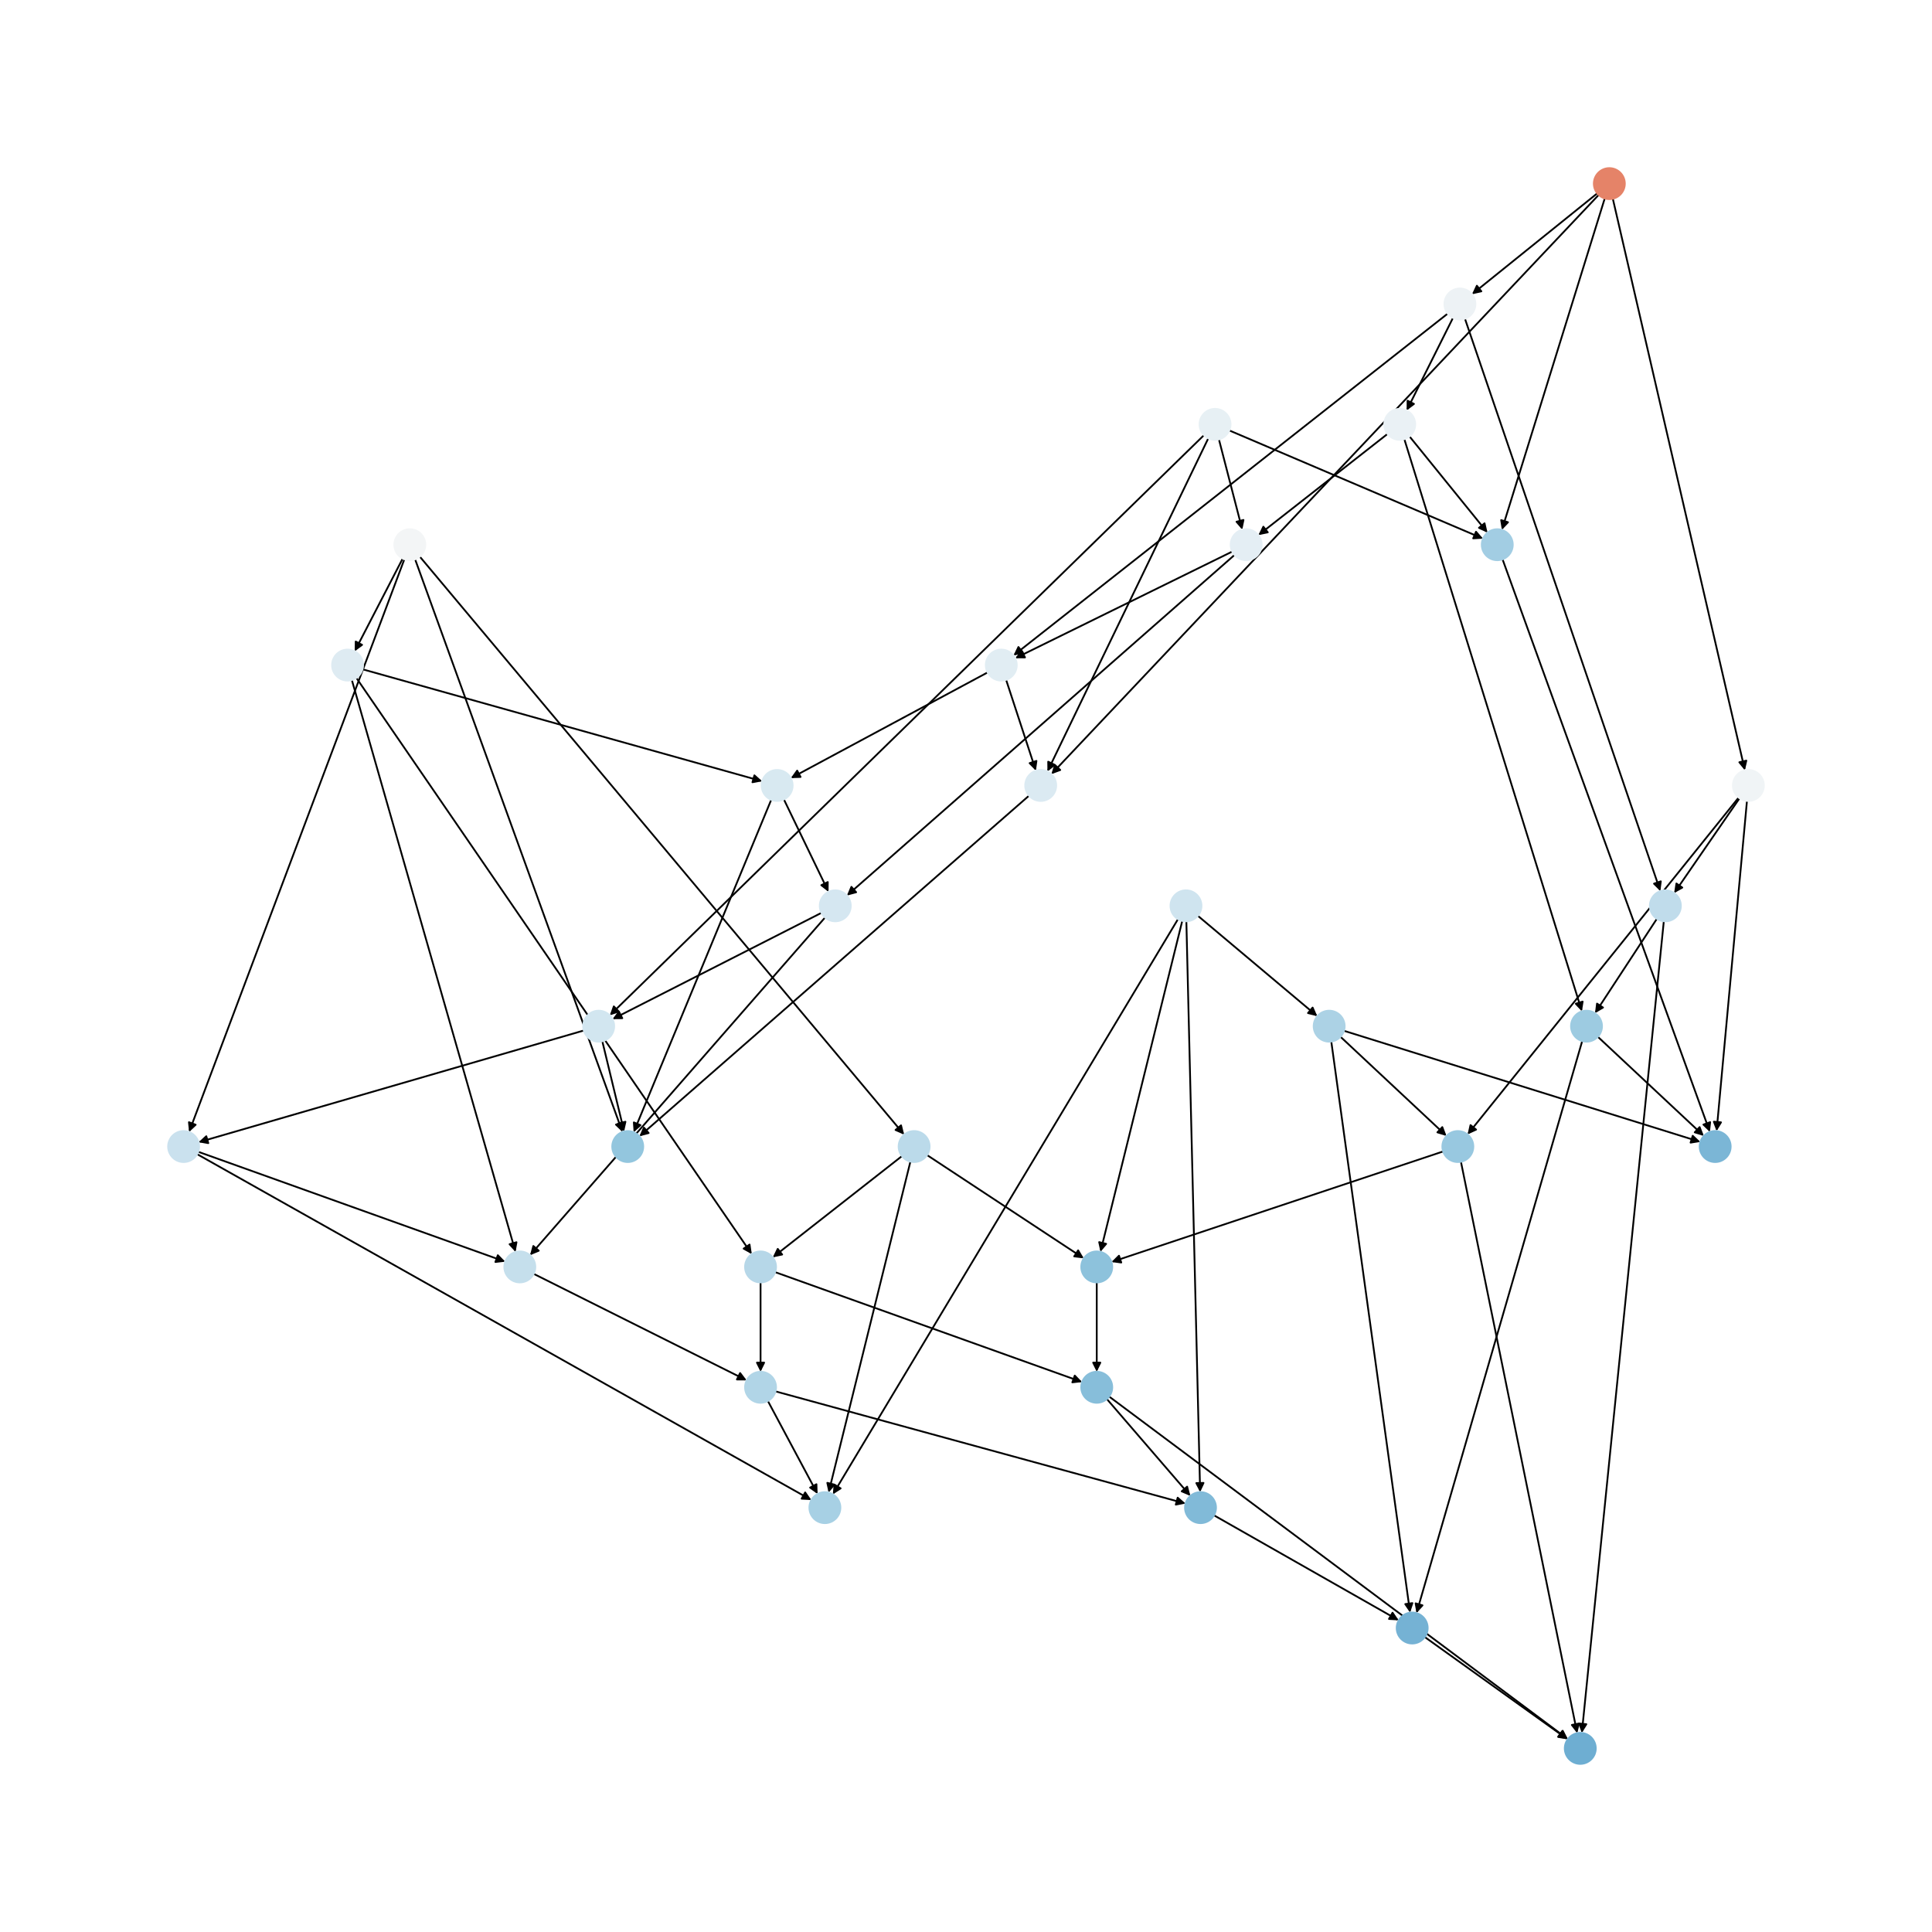 <?xml version="1.0" encoding="utf-8" standalone="no"?>
<!DOCTYPE svg PUBLIC "-//W3C//DTD SVG 1.1//EN"
  "http://www.w3.org/Graphics/SVG/1.1/DTD/svg11.dtd">
<svg xmlns:xlink="http://www.w3.org/1999/xlink" width="1080pt" height="1080pt" viewBox="0 0 1080 1080" xmlns="http://www.w3.org/2000/svg" version="1.1">
 <defs>
  <style type="text/css">*{stroke-linejoin: round; stroke-linecap: butt}</style>
 </defs>
 <g id="figure_1">
  <g id="patch_1">
   <path d="M 0 1080 
L 1080 1080 
L 1080 0 
L 0 0 
z
" style="fill: #ffffff"/>
  </g>
  <g id="axes_1">
   <g id="patch_2">
    <path d="M 658.516 513.783 
Q 562.044 674.57 466.147 834.398 
" clip-path="url(#p85f91e375a)" style="fill: none; stroke: #000000; stroke-linecap: round"/>
    <path d="M 469.92 831.997 
L 466.147 834.398 
L 466.49 829.939 
L 469.92 831.997 
z
" clip-path="url(#p85f91e375a)" style="stroke: #000000; stroke-linecap: round"/>
   </g>
   <g id="patch_3">
    <path d="M 663.18 515.015 
Q 667.031 674.57 670.856 833.007 
" clip-path="url(#p85f91e375a)" style="fill: none; stroke: #000000; stroke-linecap: round"/>
    <path d="M 672.759 828.96 
L 670.856 833.007 
L 668.76 829.056 
L 672.759 828.96 
z
" clip-path="url(#p85f91e375a)" style="stroke: #000000; stroke-linecap: round"/>
   </g>
   <g id="patch_4">
    <path d="M 660.894 514.763 
Q 638.03 607.283 615.434 698.718 
" clip-path="url(#p85f91e375a)" style="fill: none; stroke: #000000; stroke-linecap: round"/>
    <path d="M 618.335 695.315 
L 615.434 698.718 
L 614.452 694.355 
L 618.335 695.315 
z
" clip-path="url(#p85f91e375a)" style="stroke: #000000; stroke-linecap: round"/>
   </g>
   <g id="patch_5">
    <path d="M 669.599 511.928 
Q 702.993 539.999 735.532 567.35 
" clip-path="url(#p85f91e375a)" style="fill: none; stroke: #000000; stroke-linecap: round"/>
    <path d="M 733.757 563.246 
L 735.532 567.35 
L 731.183 566.308 
L 733.757 563.246 
z
" clip-path="url(#p85f91e375a)" style="stroke: #000000; stroke-linecap: round"/>
   </g>
   <g id="patch_6">
    <path d="M 744.201 582.223 
Q 766.219 741.858 788.085 900.386 
" clip-path="url(#p85f91e375a)" style="fill: none; stroke: #000000; stroke-linecap: round"/>
    <path d="M 789.52 896.15 
L 788.085 900.386 
L 785.557 896.696 
L 789.52 896.15 
z
" clip-path="url(#p85f91e375a)" style="stroke: #000000; stroke-linecap: round"/>
   </g>
   <g id="patch_7">
    <path d="M 749.341 579.559 
Q 778.98 607.285 807.802 634.248 
" clip-path="url(#p85f91e375a)" style="fill: none; stroke: #000000; stroke-linecap: round"/>
    <path d="M 806.247 630.055 
L 807.802 634.248 
L 803.515 632.976 
L 806.247 630.055 
z
" clip-path="url(#p85f91e375a)" style="stroke: #000000; stroke-linecap: round"/>
   </g>
   <g id="patch_8">
    <path d="M 751.285 576.221 
Q 850.906 607.285 949.459 638.017 
" clip-path="url(#p85f91e375a)" style="fill: none; stroke: #000000; stroke-linecap: round"/>
    <path d="M 946.236 634.917 
L 949.459 638.017 
L 945.045 638.736 
L 946.236 634.917 
z
" clip-path="url(#p85f91e375a)" style="stroke: #000000; stroke-linecap: round"/>
   </g>
   <g id="patch_9">
    <path d="M 839.933 312.645 
Q 897.89 472.715 955.465 631.734 
" clip-path="url(#p85f91e375a)" style="fill: none; stroke: #000000; stroke-linecap: round"/>
    <path d="M 955.984 627.293 
L 955.465 631.734 
L 952.223 628.654 
L 955.984 627.293 
z
" clip-path="url(#p85f91e375a)" style="stroke: #000000; stroke-linecap: round"/>
   </g>
   <g id="patch_10">
    <path d="M 687.179 240.613 
Q 758.097 270.858 827.988 300.664 
" clip-path="url(#p85f91e375a)" style="fill: none; stroke: #000000; stroke-linecap: round"/>
    <path d="M 825.093 297.255 
L 827.988 300.664 
L 823.524 300.935 
L 825.093 297.255 
z
" clip-path="url(#p85f91e375a)" style="stroke: #000000; stroke-linecap: round"/>
   </g>
   <g id="patch_11">
    <path d="M 681.38 245.597 
Q 687.912 270.855 694.165 295.031 
" clip-path="url(#p85f91e375a)" style="fill: none; stroke: #000000; stroke-linecap: round"/>
    <path d="M 695.099 290.658 
L 694.165 295.031 
L 691.227 291.659 
L 695.099 290.658 
z
" clip-path="url(#p85f91e375a)" style="stroke: #000000; stroke-linecap: round"/>
   </g>
   <g id="patch_12">
    <path d="M 675.446 245.017 
Q 630.487 338.146 586.015 430.269 
" clip-path="url(#p85f91e375a)" style="fill: none; stroke: #000000; stroke-linecap: round"/>
    <path d="M 589.555 427.536 
L 586.015 430.269 
L 585.953 425.797 
L 589.555 427.536 
z
" clip-path="url(#p85f91e375a)" style="stroke: #000000; stroke-linecap: round"/>
   </g>
   <g id="patch_13">
    <path d="M 673.017 243.265 
Q 506.94 405.428 341.664 566.81 
" clip-path="url(#p85f91e375a)" style="fill: none; stroke: #000000; stroke-linecap: round"/>
    <path d="M 345.923 565.446 
L 341.664 566.81 
L 343.129 562.584 
L 345.923 565.446 
z
" clip-path="url(#p85f91e375a)" style="stroke: #000000; stroke-linecap: round"/>
   </g>
   <g id="patch_14">
    <path d="M 336.697 582.058 
Q 342.786 607.283 348.613 631.423 
" clip-path="url(#p85f91e375a)" style="fill: none; stroke: #000000; stroke-linecap: round"/>
    <path d="M 349.618 627.065 
L 348.613 631.423 
L 345.73 628.003 
L 349.618 627.065 
z
" clip-path="url(#p85f91e375a)" style="stroke: #000000; stroke-linecap: round"/>
   </g>
   <g id="patch_15">
    <path d="M 326.35 576.054 
Q 218.656 607.285 112.037 638.204 
" clip-path="url(#p85f91e375a)" style="fill: none; stroke: #000000; stroke-linecap: round"/>
    <path d="M 116.436 639.011 
L 112.037 638.204 
L 115.322 635.169 
L 116.436 639.011 
z
" clip-path="url(#p85f91e375a)" style="stroke: #000000; stroke-linecap: round"/>
   </g>
   <g id="patch_16">
    <path d="M 110.19 645.177 
Q 281.879 741.856 452.594 837.986 
" clip-path="url(#p85f91e375a)" style="fill: none; stroke: #000000; stroke-linecap: round"/>
    <path d="M 450.09 834.281 
L 452.594 837.986 
L 448.127 837.766 
L 450.09 834.281 
z
" clip-path="url(#p85f91e375a)" style="stroke: #000000; stroke-linecap: round"/>
   </g>
   <g id="patch_17">
    <path d="M 110.798 643.847 
Q 196.612 674.57 281.374 704.917 
" clip-path="url(#p85f91e375a)" style="fill: none; stroke: #000000; stroke-linecap: round"/>
    <path d="M 278.282 701.686 
L 281.374 704.917 
L 276.934 705.451 
L 278.282 701.686 
z
" clip-path="url(#p85f91e375a)" style="stroke: #000000; stroke-linecap: round"/>
   </g>
   <g id="patch_18">
    <path d="M 429.233 783.134 
Q 443.134 809.142 456.508 834.164 
" clip-path="url(#p85f91e375a)" style="fill: none; stroke: #000000; stroke-linecap: round"/>
    <path d="M 456.386 829.693 
L 456.508 834.164 
L 452.859 831.579 
L 456.386 829.693 
z
" clip-path="url(#p85f91e375a)" style="stroke: #000000; stroke-linecap: round"/>
   </g>
   <g id="patch_19">
    <path d="M 433.503 777.783 
Q 548.119 809.141 661.657 840.203 
" clip-path="url(#p85f91e375a)" style="fill: none; stroke: #000000; stroke-linecap: round"/>
    <path d="M 658.327 837.219 
L 661.657 840.203 
L 657.271 841.077 
L 658.327 837.219 
z
" clip-path="url(#p85f91e375a)" style="stroke: #000000; stroke-linecap: round"/>
   </g>
   <g id="patch_20">
    <path d="M 678.621 847.066 
Q 730.256 876.427 780.919 905.235 
" clip-path="url(#p85f91e375a)" style="fill: none; stroke: #000000; stroke-linecap: round"/>
    <path d="M 778.43 901.52 
L 780.919 905.235 
L 776.453 904.997 
L 778.43 901.52 
z
" clip-path="url(#p85f91e375a)" style="stroke: #000000; stroke-linecap: round"/>
   </g>
   <g id="patch_21">
    <path d="M 796.461 915.111 
Q 836.403 943.712 875.436 971.661 
" clip-path="url(#p85f91e375a)" style="fill: none; stroke: #000000; stroke-linecap: round"/>
    <path d="M 873.348 967.706 
L 875.436 971.661 
L 871.019 970.959 
L 873.348 967.706 
z
" clip-path="url(#p85f91e375a)" style="stroke: #000000; stroke-linecap: round"/>
   </g>
   <g id="patch_22">
    <path d="M 893.192 579.559 
Q 922.831 607.285 951.653 634.248 
" clip-path="url(#p85f91e375a)" style="fill: none; stroke: #000000; stroke-linecap: round"/>
    <path d="M 950.098 630.055 
L 951.653 634.248 
L 947.366 632.976 
L 950.098 630.055 
z
" clip-path="url(#p85f91e375a)" style="stroke: #000000; stroke-linecap: round"/>
   </g>
   <g id="patch_23">
    <path d="M 884.459 581.962 
Q 838.145 741.857 792.141 900.678 
" clip-path="url(#p85f91e375a)" style="fill: none; stroke: #000000; stroke-linecap: round"/>
    <path d="M 795.175 897.392 
L 792.141 900.678 
L 791.333 896.279 
L 795.175 897.392 
z
" clip-path="url(#p85f91e375a)" style="stroke: #000000; stroke-linecap: round"/>
   </g>
   <g id="patch_24">
    <path d="M 787.913 243.944 
Q 809.722 270.857 830.827 296.902 
" clip-path="url(#p85f91e375a)" style="fill: none; stroke: #000000; stroke-linecap: round"/>
    <path d="M 829.862 292.535 
L 830.827 296.902 
L 826.754 295.053 
L 829.862 292.535 
z
" clip-path="url(#p85f91e375a)" style="stroke: #000000; stroke-linecap: round"/>
   </g>
   <g id="patch_25">
    <path d="M 785.028 245.488 
Q 834.665 405.431 883.971 564.305 
" clip-path="url(#p85f91e375a)" style="fill: none; stroke: #000000; stroke-linecap: round"/>
    <path d="M 884.695 559.892 
L 883.971 564.305 
L 880.875 561.078 
L 884.695 559.892 
z
" clip-path="url(#p85f91e375a)" style="stroke: #000000; stroke-linecap: round"/>
   </g>
   <g id="patch_26">
    <path d="M 775.646 242.556 
Q 739.539 270.857 704.312 298.467 
" clip-path="url(#p85f91e375a)" style="fill: none; stroke: #000000; stroke-linecap: round"/>
    <path d="M 708.694 297.574 
L 704.312 298.467 
L 706.227 294.425 
L 708.694 297.574 
z
" clip-path="url(#p85f91e375a)" style="stroke: #000000; stroke-linecap: round"/>
   </g>
   <g id="patch_27">
    <path d="M 688.839 308.322 
Q 628.168 338.144 568.501 367.472 
" clip-path="url(#p85f91e375a)" style="fill: none; stroke: #000000; stroke-linecap: round"/>
    <path d="M 572.973 367.502 
L 568.501 367.472 
L 571.208 363.913 
L 572.973 367.502 
z
" clip-path="url(#p85f91e375a)" style="stroke: #000000; stroke-linecap: round"/>
   </g>
   <g id="patch_28">
    <path d="M 690.105 310.221 
Q 581.765 405.429 474.264 499.9 
" clip-path="url(#p85f91e375a)" style="fill: none; stroke: #000000; stroke-linecap: round"/>
    <path d="M 478.589 498.762 
L 474.264 499.9 
L 475.948 495.757 
L 478.589 498.762 
z
" clip-path="url(#p85f91e375a)" style="stroke: #000000; stroke-linecap: round"/>
   </g>
   <g id="patch_29">
    <path d="M 459.195 510.285 
Q 400.79 540.001 343.381 569.209 
" clip-path="url(#p85f91e375a)" style="fill: none; stroke: #000000; stroke-linecap: round"/>
    <path d="M 347.853 569.177 
L 343.381 569.209 
L 346.039 565.612 
L 347.853 569.177 
z
" clip-path="url(#p85f91e375a)" style="stroke: #000000; stroke-linecap: round"/>
   </g>
   <g id="patch_30">
    <path d="M 461.22 512.878 
Q 378.751 607.283 297.018 700.847 
" clip-path="url(#p85f91e375a)" style="fill: none; stroke: #000000; stroke-linecap: round"/>
    <path d="M 301.155 699.15 
L 297.018 700.847 
L 298.143 696.519 
L 301.155 699.15 
z
" clip-path="url(#p85f91e375a)" style="stroke: #000000; stroke-linecap: round"/>
   </g>
   <g id="patch_31">
    <path d="M 298.332 712.088 
Q 357.87 741.858 416.409 771.127 
" clip-path="url(#p85f91e375a)" style="fill: none; stroke: #000000; stroke-linecap: round"/>
    <path d="M 413.725 767.549 
L 416.409 771.127 
L 411.936 771.127 
L 413.725 767.549 
z
" clip-path="url(#p85f91e375a)" style="stroke: #000000; stroke-linecap: round"/>
   </g>
   <g id="patch_32">
    <path d="M 425.153 716.875 
Q 425.153 741.856 425.153 765.718 
" clip-path="url(#p85f91e375a)" style="fill: none; stroke: #000000; stroke-linecap: round"/>
    <path d="M 427.153 761.718 
L 425.153 765.718 
L 423.153 761.718 
L 427.153 761.718 
z
" clip-path="url(#p85f91e375a)" style="stroke: #000000; stroke-linecap: round"/>
   </g>
   <g id="patch_33">
    <path d="M 433.306 711.132 
Q 519.119 741.856 603.879 772.202 
" clip-path="url(#p85f91e375a)" style="fill: none; stroke: #000000; stroke-linecap: round"/>
    <path d="M 600.787 768.971 
L 603.879 772.202 
L 599.439 772.737 
L 600.787 768.971 
z
" clip-path="url(#p85f91e375a)" style="stroke: #000000; stroke-linecap: round"/>
   </g>
   <g id="patch_34">
    <path d="M 618.743 782.06 
Q 642.091 809.144 664.71 835.381 
" clip-path="url(#p85f91e375a)" style="fill: none; stroke: #000000; stroke-linecap: round"/>
    <path d="M 663.613 831.046 
L 664.71 835.381 
L 660.583 833.657 
L 663.613 831.046 
z
" clip-path="url(#p85f91e375a)" style="stroke: #000000; stroke-linecap: round"/>
   </g>
   <g id="patch_35">
    <path d="M 620.027 780.681 
Q 748.238 876.428 875.554 971.505 
" clip-path="url(#p85f91e375a)" style="fill: none; stroke: #000000; stroke-linecap: round"/>
    <path d="M 873.546 967.509 
L 875.554 971.505 
L 871.153 970.714 
L 873.546 967.509 
z
" clip-path="url(#p85f91e375a)" style="stroke: #000000; stroke-linecap: round"/>
   </g>
   <g id="patch_36">
    <path d="M 926.208 513.598 
Q 908.912 539.997 892.228 565.462 
" clip-path="url(#p85f91e375a)" style="fill: none; stroke: #000000; stroke-linecap: round"/>
    <path d="M 896.093 563.212 
L 892.228 565.462 
L 892.747 561.02 
L 896.093 563.212 
z
" clip-path="url(#p85f91e375a)" style="stroke: #000000; stroke-linecap: round"/>
   </g>
   <g id="patch_37">
    <path d="M 930.082 514.971 
Q 907.17 741.854 884.371 967.625 
" clip-path="url(#p85f91e375a)" style="fill: none; stroke: #000000; stroke-linecap: round"/>
    <path d="M 886.763 963.846 
L 884.371 967.625 
L 882.783 963.444 
L 886.763 963.846 
z
" clip-path="url(#p85f91e375a)" style="stroke: #000000; stroke-linecap: round"/>
   </g>
   <g id="patch_38">
    <path d="M 812.228 177.68 
Q 799.28 203.576 786.832 228.472 
" clip-path="url(#p85f91e375a)" style="fill: none; stroke: #000000; stroke-linecap: round"/>
    <path d="M 790.41 225.789 
L 786.832 228.472 
L 786.832 224 
L 790.41 225.789 
z
" clip-path="url(#p85f91e375a)" style="stroke: #000000; stroke-linecap: round"/>
   </g>
   <g id="patch_39">
    <path d="M 818.901 178.126 
Q 873.527 338.143 927.793 497.103 
" clip-path="url(#p85f91e375a)" style="fill: none; stroke: #000000; stroke-linecap: round"/>
    <path d="M 928.393 492.671 
L 927.793 497.103 
L 924.608 493.964 
L 928.393 492.671 
z
" clip-path="url(#p85f91e375a)" style="stroke: #000000; stroke-linecap: round"/>
   </g>
   <g id="patch_40">
    <path d="M 809.3 175.286 
Q 687.914 270.857 567.407 365.737 
" clip-path="url(#p85f91e375a)" style="fill: none; stroke: #000000; stroke-linecap: round"/>
    <path d="M 571.787 364.834 
L 567.407 365.737 
L 569.313 361.691 
L 571.787 364.834 
z
" clip-path="url(#p85f91e375a)" style="stroke: #000000; stroke-linecap: round"/>
   </g>
   <g id="patch_41">
    <path d="M 562.418 380.012 
Q 570.744 405.427 578.721 429.78 
" clip-path="url(#p85f91e375a)" style="fill: none; stroke: #000000; stroke-linecap: round"/>
    <path d="M 579.376 425.356 
L 578.721 429.78 
L 575.575 426.601 
L 579.376 425.356 
z
" clip-path="url(#p85f91e375a)" style="stroke: #000000; stroke-linecap: round"/>
   </g>
   <g id="patch_42">
    <path d="M 552.095 375.883 
Q 497.08 405.428 443.049 434.445 
" clip-path="url(#p85f91e375a)" style="fill: none; stroke: #000000; stroke-linecap: round"/>
    <path d="M 447.519 434.315 
L 443.049 434.445 
L 445.627 430.791 
L 447.519 434.315 
z
" clip-path="url(#p85f91e375a)" style="stroke: #000000; stroke-linecap: round"/>
   </g>
   <g id="patch_43">
    <path d="M 438.199 446.871 
Q 450.674 472.713 462.663 497.548 
" clip-path="url(#p85f91e375a)" style="fill: none; stroke: #000000; stroke-linecap: round"/>
    <path d="M 462.725 493.076 
L 462.663 497.548 
L 459.123 494.815 
L 462.725 493.076 
z
" clip-path="url(#p85f91e375a)" style="stroke: #000000; stroke-linecap: round"/>
   </g>
   <g id="patch_44">
    <path d="M 431.121 447.077 
Q 392.67 540.002 354.646 631.894 
" clip-path="url(#p85f91e375a)" style="fill: none; stroke: #000000; stroke-linecap: round"/>
    <path d="M 358.023 628.962 
L 354.646 631.894 
L 354.327 627.433 
L 358.023 628.962 
z
" clip-path="url(#p85f91e375a)" style="stroke: #000000; stroke-linecap: round"/>
   </g>
   <g id="patch_45">
    <path d="M 196.678 380.11 
Q 242.438 539.998 287.891 698.81 
" clip-path="url(#p85f91e375a)" style="fill: none; stroke: #000000; stroke-linecap: round"/>
    <path d="M 288.713 694.415 
L 287.891 698.81 
L 284.868 695.515 
L 288.713 694.415 
z
" clip-path="url(#p85f91e375a)" style="stroke: #000000; stroke-linecap: round"/>
   </g>
   <g id="patch_46">
    <path d="M 199.197 378.93 
Q 309.724 540 419.619 700.149 
" clip-path="url(#p85f91e375a)" style="fill: none; stroke: #000000; stroke-linecap: round"/>
    <path d="M 419.005 695.72 
L 419.619 700.149 
L 415.707 697.983 
L 419.005 695.72 
z
" clip-path="url(#p85f91e375a)" style="stroke: #000000; stroke-linecap: round"/>
   </g>
   <g id="patch_47">
    <path d="M 202.631 374.122 
Q 314.364 405.429 425.02 436.434 
" clip-path="url(#p85f91e375a)" style="fill: none; stroke: #000000; stroke-linecap: round"/>
    <path d="M 421.708 433.429 
L 425.02 436.434 
L 420.629 437.281 
L 421.708 433.429 
z
" clip-path="url(#p85f91e375a)" style="stroke: #000000; stroke-linecap: round"/>
   </g>
   <g id="patch_48">
    <path d="M 508.922 649.334 
Q 486.058 741.854 463.462 833.289 
" clip-path="url(#p85f91e375a)" style="fill: none; stroke: #000000; stroke-linecap: round"/>
    <path d="M 466.363 829.886 
L 463.462 833.289 
L 462.48 828.926 
L 466.363 829.886 
z
" clip-path="url(#p85f91e375a)" style="stroke: #000000; stroke-linecap: round"/>
   </g>
   <g id="patch_49">
    <path d="M 504.185 646.269 
Q 468.078 674.569 432.851 702.18 
" clip-path="url(#p85f91e375a)" style="fill: none; stroke: #000000; stroke-linecap: round"/>
    <path d="M 437.233 701.286 
L 432.851 702.18 
L 434.766 698.138 
L 437.233 701.286 
z
" clip-path="url(#p85f91e375a)" style="stroke: #000000; stroke-linecap: round"/>
   </g>
   <g id="patch_50">
    <path d="M 518.231 645.694 
Q 562.045 674.572 604.926 702.834 
" clip-path="url(#p85f91e375a)" style="fill: none; stroke: #000000; stroke-linecap: round"/>
    <path d="M 602.686 698.963 
L 604.926 702.834 
L 600.485 702.303 
L 602.686 698.963 
z
" clip-path="url(#p85f91e375a)" style="stroke: #000000; stroke-linecap: round"/>
   </g>
   <g id="patch_51">
    <path d="M 613.087 716.875 
Q 613.087 741.856 613.087 765.718 
" clip-path="url(#p85f91e375a)" style="fill: none; stroke: #000000; stroke-linecap: round"/>
    <path d="M 615.087 761.718 
L 613.087 765.718 
L 611.087 761.718 
L 615.087 761.718 
z
" clip-path="url(#p85f91e375a)" style="stroke: #000000; stroke-linecap: round"/>
   </g>
   <g id="patch_52">
    <path d="M 816.67 649.416 
Q 849.166 809.144 881.439 967.776 
" clip-path="url(#p85f91e375a)" style="fill: none; stroke: #000000; stroke-linecap: round"/>
    <path d="M 882.602 963.457 
L 881.439 967.776 
L 878.682 964.255 
L 882.602 963.457 
z
" clip-path="url(#p85f91e375a)" style="stroke: #000000; stroke-linecap: round"/>
   </g>
   <g id="patch_53">
    <path d="M 806.728 643.666 
Q 714.016 674.57 622.365 705.121 
" clip-path="url(#p85f91e375a)" style="fill: none; stroke: #000000; stroke-linecap: round"/>
    <path d="M 626.792 705.753 
L 622.365 705.121 
L 625.527 701.959 
L 626.792 705.753 
z
" clip-path="url(#p85f91e375a)" style="stroke: #000000; stroke-linecap: round"/>
   </g>
   <g id="patch_54">
    <path d="M 976.563 447.693 
Q 968.075 539.998 959.689 631.19 
" clip-path="url(#p85f91e375a)" style="fill: none; stroke: #000000; stroke-linecap: round"/>
    <path d="M 962.047 627.39 
L 959.689 631.19 
L 958.064 627.024 
L 962.047 627.39 
z
" clip-path="url(#p85f91e375a)" style="stroke: #000000; stroke-linecap: round"/>
   </g>
   <g id="patch_55">
    <path d="M 972.441 446.197 
Q 954.154 472.714 936.502 498.31 
" clip-path="url(#p85f91e375a)" style="fill: none; stroke: #000000; stroke-linecap: round"/>
    <path d="M 940.419 496.152 
L 936.502 498.31 
L 937.126 493.881 
L 940.419 496.152 
z
" clip-path="url(#p85f91e375a)" style="stroke: #000000; stroke-linecap: round"/>
   </g>
   <g id="patch_56">
    <path d="M 971.926 445.82 
Q 896.149 540 821.074 633.308 
" clip-path="url(#p85f91e375a)" style="fill: none; stroke: #000000; stroke-linecap: round"/>
    <path d="M 825.14 631.445 
L 821.074 633.308 
L 822.023 628.938 
L 825.14 631.445 
z
" clip-path="url(#p85f91e375a)" style="stroke: #000000; stroke-linecap: round"/>
   </g>
   <g id="patch_57">
    <path d="M 897.063 110.915 
Q 868.308 203.571 839.884 295.159 
" clip-path="url(#p85f91e375a)" style="fill: none; stroke: #000000; stroke-linecap: round"/>
    <path d="M 842.979 291.932 
L 839.884 295.159 
L 839.159 290.746 
L 842.979 291.932 
z
" clip-path="url(#p85f91e375a)" style="stroke: #000000; stroke-linecap: round"/>
   </g>
   <g id="patch_58">
    <path d="M 892.887 108.076 
Q 857.868 136.286 823.72 163.794 
" clip-path="url(#p85f91e375a)" style="fill: none; stroke: #000000; stroke-linecap: round"/>
    <path d="M 828.09 162.842 
L 823.72 163.794 
L 825.58 159.727 
L 828.09 162.842 
z
" clip-path="url(#p85f91e375a)" style="stroke: #000000; stroke-linecap: round"/>
   </g>
   <g id="patch_59">
    <path d="M 901.579 111.081 
Q 938.492 270.856 975.154 429.542 
" clip-path="url(#p85f91e375a)" style="fill: none; stroke: #000000; stroke-linecap: round"/>
    <path d="M 976.202 425.194 
L 975.154 429.542 
L 972.305 426.095 
L 976.202 425.194 
z
" clip-path="url(#p85f91e375a)" style="stroke: #000000; stroke-linecap: round"/>
   </g>
   <g id="patch_60">
    <path d="M 893.681 108.941 
Q 740.696 270.859 588.48 431.965 
" clip-path="url(#p85f91e375a)" style="fill: none; stroke: #000000; stroke-linecap: round"/>
    <path d="M 592.681 430.431 
L 588.48 431.965 
L 589.773 427.684 
L 592.681 430.431 
z
" clip-path="url(#p85f91e375a)" style="stroke: #000000; stroke-linecap: round"/>
   </g>
   <g id="patch_61">
    <path d="M 575.245 444.773 
Q 466.336 540 358.27 634.49 
" clip-path="url(#p85f91e375a)" style="fill: none; stroke: #000000; stroke-linecap: round"/>
    <path d="M 362.598 633.363 
L 358.27 634.49 
L 359.965 630.352 
L 362.598 633.363 
z
" clip-path="url(#p85f91e375a)" style="stroke: #000000; stroke-linecap: round"/>
   </g>
   <g id="patch_62">
    <path d="M 226.05 312.609 
Q 165.871 472.715 106.086 631.773 
" clip-path="url(#p85f91e375a)" style="fill: none; stroke: #000000; stroke-linecap: round"/>
    <path d="M 109.365 628.733 
L 106.086 631.773 
L 105.621 627.325 
L 109.365 628.733 
z
" clip-path="url(#p85f91e375a)" style="stroke: #000000; stroke-linecap: round"/>
   </g>
   <g id="patch_63">
    <path d="M 225.119 312.193 
Q 211.697 338.143 198.788 363.1 
" clip-path="url(#p85f91e375a)" style="fill: none; stroke: #000000; stroke-linecap: round"/>
    <path d="M 202.402 360.466 
L 198.788 363.1 
L 198.849 358.629 
L 202.402 360.466 
z
" clip-path="url(#p85f91e375a)" style="stroke: #000000; stroke-linecap: round"/>
   </g>
   <g id="patch_64">
    <path d="M 234.662 311.141 
Q 370.049 472.715 504.718 633.431 
" clip-path="url(#p85f91e375a)" style="fill: none; stroke: #000000; stroke-linecap: round"/>
    <path d="M 503.682 629.081 
L 504.718 633.431 
L 500.616 631.65 
L 503.682 629.081 
z
" clip-path="url(#p85f91e375a)" style="stroke: #000000; stroke-linecap: round"/>
   </g>
   <g id="patch_65">
    <path d="M 232.047 312.645 
Q 290.003 472.715 347.578 631.734 
" clip-path="url(#p85f91e375a)" style="fill: none; stroke: #000000; stroke-linecap: round"/>
    <path d="M 348.097 627.293 
L 347.578 631.734 
L 344.336 628.654 
L 348.097 627.293 
z
" clip-path="url(#p85f91e375a)" style="stroke: #000000; stroke-linecap: round"/>
   </g>
   <g id="PathCollection_1">
    <defs>
     <path id="C0_0_281b5dfcb5" d="M 0 8.66 
C 2.297 8.66 4.5 7.748 6.124 6.124 
C 7.748 4.5 8.66 2.297 8.66 -0 
C 8.66 -2.297 7.748 -4.5 6.124 -6.124 
C 4.5 -7.748 2.297 -8.66 0 -8.66 
C -2.297 -8.66 -4.5 -7.748 -6.124 -6.124 
C -7.748 -4.5 -8.66 -2.297 -8.66 0 
C -8.66 2.297 -7.748 4.5 -6.124 6.124 
C -4.5 7.748 -2.297 8.66 0 8.66 
z
"/>
    </defs>
    <g clip-path="url(#p85f91e375a)">
     <use xlink:href="#C0_0_281b5dfcb5" x="461.116" y="842.784" style="fill: #a7d0e4; stroke: #a7d0e4"/>
    </g>
    <g clip-path="url(#p85f91e375a)">
     <use xlink:href="#C0_0_281b5dfcb5" x="662.971" y="506.357" style="fill: #cfe4ef; stroke: #cfe4ef"/>
    </g>
    <g clip-path="url(#p85f91e375a)">
     <use xlink:href="#C0_0_281b5dfcb5" x="743.017" y="573.643" style="fill: #acd2e5; stroke: #acd2e5"/>
    </g>
    <g clip-path="url(#p85f91e375a)">
     <use xlink:href="#C0_0_281b5dfcb5" x="958.794" y="640.928" style="fill: #7bb6d6; stroke: #7bb6d6"/>
    </g>
    <g clip-path="url(#p85f91e375a)">
     <use xlink:href="#C0_0_281b5dfcb5" x="836.985" y="304.501" style="fill: #a2cde3; stroke: #a2cde3"/>
    </g>
    <g clip-path="url(#p85f91e375a)">
     <use xlink:href="#C0_0_281b5dfcb5" x="679.212" y="237.216" style="fill: #e7f0f4; stroke: #e7f0f4"/>
    </g>
    <g clip-path="url(#p85f91e375a)">
     <use xlink:href="#C0_0_281b5dfcb5" x="334.666" y="573.643" style="fill: #d2e6f0; stroke: #d2e6f0"/>
    </g>
    <g clip-path="url(#p85f91e375a)">
     <use xlink:href="#C0_0_281b5dfcb5" x="102.645" y="640.928" style="fill: #cae1ee; stroke: #cae1ee"/>
    </g>
    <g clip-path="url(#p85f91e375a)">
     <use xlink:href="#C0_0_281b5dfcb5" x="425.153" y="775.499" style="fill: #b1d5e7; stroke: #b1d5e7"/>
    </g>
    <g clip-path="url(#p85f91e375a)">
     <use xlink:href="#C0_0_281b5dfcb5" x="671.092" y="842.784" style="fill: #81bad8; stroke: #81bad8"/>
    </g>
    <g clip-path="url(#p85f91e375a)">
     <use xlink:href="#C0_0_281b5dfcb5" x="789.421" y="910.07" style="fill: #75b2d4; stroke: #75b2d4"/>
    </g>
    <g clip-path="url(#p85f91e375a)">
     <use xlink:href="#C0_0_281b5dfcb5" x="886.868" y="573.643" style="fill: #9dcbe1; stroke: #9dcbe1"/>
    </g>
    <g clip-path="url(#p85f91e375a)">
     <use xlink:href="#C0_0_281b5dfcb5" x="782.46" y="237.216" style="fill: #eaf1f5; stroke: #eaf1f5"/>
    </g>
    <g clip-path="url(#p85f91e375a)">
     <use xlink:href="#C0_0_281b5dfcb5" x="696.614" y="304.501" style="fill: #e4eef4; stroke: #e4eef4"/>
    </g>
    <g clip-path="url(#p85f91e375a)">
     <use xlink:href="#C0_0_281b5dfcb5" x="466.916" y="506.357" style="fill: #d5e7f1; stroke: #d5e7f1"/>
    </g>
    <g clip-path="url(#p85f91e375a)">
     <use xlink:href="#C0_0_281b5dfcb5" x="290.583" y="708.214" style="fill: #c5dfec; stroke: #c5dfec"/>
    </g>
    <g clip-path="url(#p85f91e375a)">
     <use xlink:href="#C0_0_281b5dfcb5" x="425.153" y="708.214" style="fill: #b6d7e8; stroke: #b6d7e8"/>
    </g>
    <g clip-path="url(#p85f91e375a)">
     <use xlink:href="#C0_0_281b5dfcb5" x="613.087" y="775.499" style="fill: #87beda; stroke: #87beda"/>
    </g>
    <g clip-path="url(#p85f91e375a)">
     <use xlink:href="#C0_0_281b5dfcb5" x="883.388" y="977.355" style="fill: #6eaed2; stroke: #6eaed2"/>
    </g>
    <g clip-path="url(#p85f91e375a)">
     <use xlink:href="#C0_0_281b5dfcb5" x="930.952" y="506.357" style="fill: #c0dceb; stroke: #c0dceb"/>
    </g>
    <g clip-path="url(#p85f91e375a)">
     <use xlink:href="#C0_0_281b5dfcb5" x="816.103" y="169.93" style="fill: #edf2f5; stroke: #edf2f5"/>
    </g>
    <g clip-path="url(#p85f91e375a)">
     <use xlink:href="#C0_0_281b5dfcb5" x="559.723" y="371.786" style="fill: #e1edf3; stroke: #e1edf3"/>
    </g>
    <g clip-path="url(#p85f91e375a)">
     <use xlink:href="#C0_0_281b5dfcb5" x="434.434" y="439.072" style="fill: #d8e9f1; stroke: #d8e9f1"/>
    </g>
    <g clip-path="url(#p85f91e375a)">
     <use xlink:href="#C0_0_281b5dfcb5" x="194.295" y="371.786" style="fill: #deebf2; stroke: #deebf2"/>
    </g>
    <g clip-path="url(#p85f91e375a)">
     <use xlink:href="#C0_0_281b5dfcb5" x="511" y="640.928" style="fill: #bbdaea; stroke: #bbdaea"/>
    </g>
    <g clip-path="url(#p85f91e375a)">
     <use xlink:href="#C0_0_281b5dfcb5" x="613.087" y="708.214" style="fill: #8dc2dc; stroke: #8dc2dc"/>
    </g>
    <g clip-path="url(#p85f91e375a)">
     <use xlink:href="#C0_0_281b5dfcb5" x="814.943" y="640.928" style="fill: #98c8e0; stroke: #98c8e0"/>
    </g>
    <g clip-path="url(#p85f91e375a)">
     <use xlink:href="#C0_0_281b5dfcb5" x="977.355" y="439.072" style="fill: #f0f4f6; stroke: #f0f4f6"/>
    </g>
    <g clip-path="url(#p85f91e375a)">
     <use xlink:href="#C0_0_281b5dfcb5" x="899.629" y="102.645" style="fill: #e58368; stroke: #e58368"/>
    </g>
    <g clip-path="url(#p85f91e375a)">
     <use xlink:href="#C0_0_281b5dfcb5" x="581.765" y="439.072" style="fill: #dbeaf2; stroke: #dbeaf2"/>
    </g>
    <g clip-path="url(#p85f91e375a)">
     <use xlink:href="#C0_0_281b5dfcb5" x="350.907" y="640.928" style="fill: #93c6de; stroke: #93c6de"/>
    </g>
    <g clip-path="url(#p85f91e375a)">
     <use xlink:href="#C0_0_281b5dfcb5" x="229.098" y="304.501" style="fill: #f3f5f6; stroke: #f3f5f6"/>
    </g>
   </g>
  </g>
 </g>
 <defs>
  <clipPath id="p85f91e375a">
   <rect x="10.8" y="10.8" width="1058.4" height="1058.4"/>
  </clipPath>
 </defs>
</svg>

